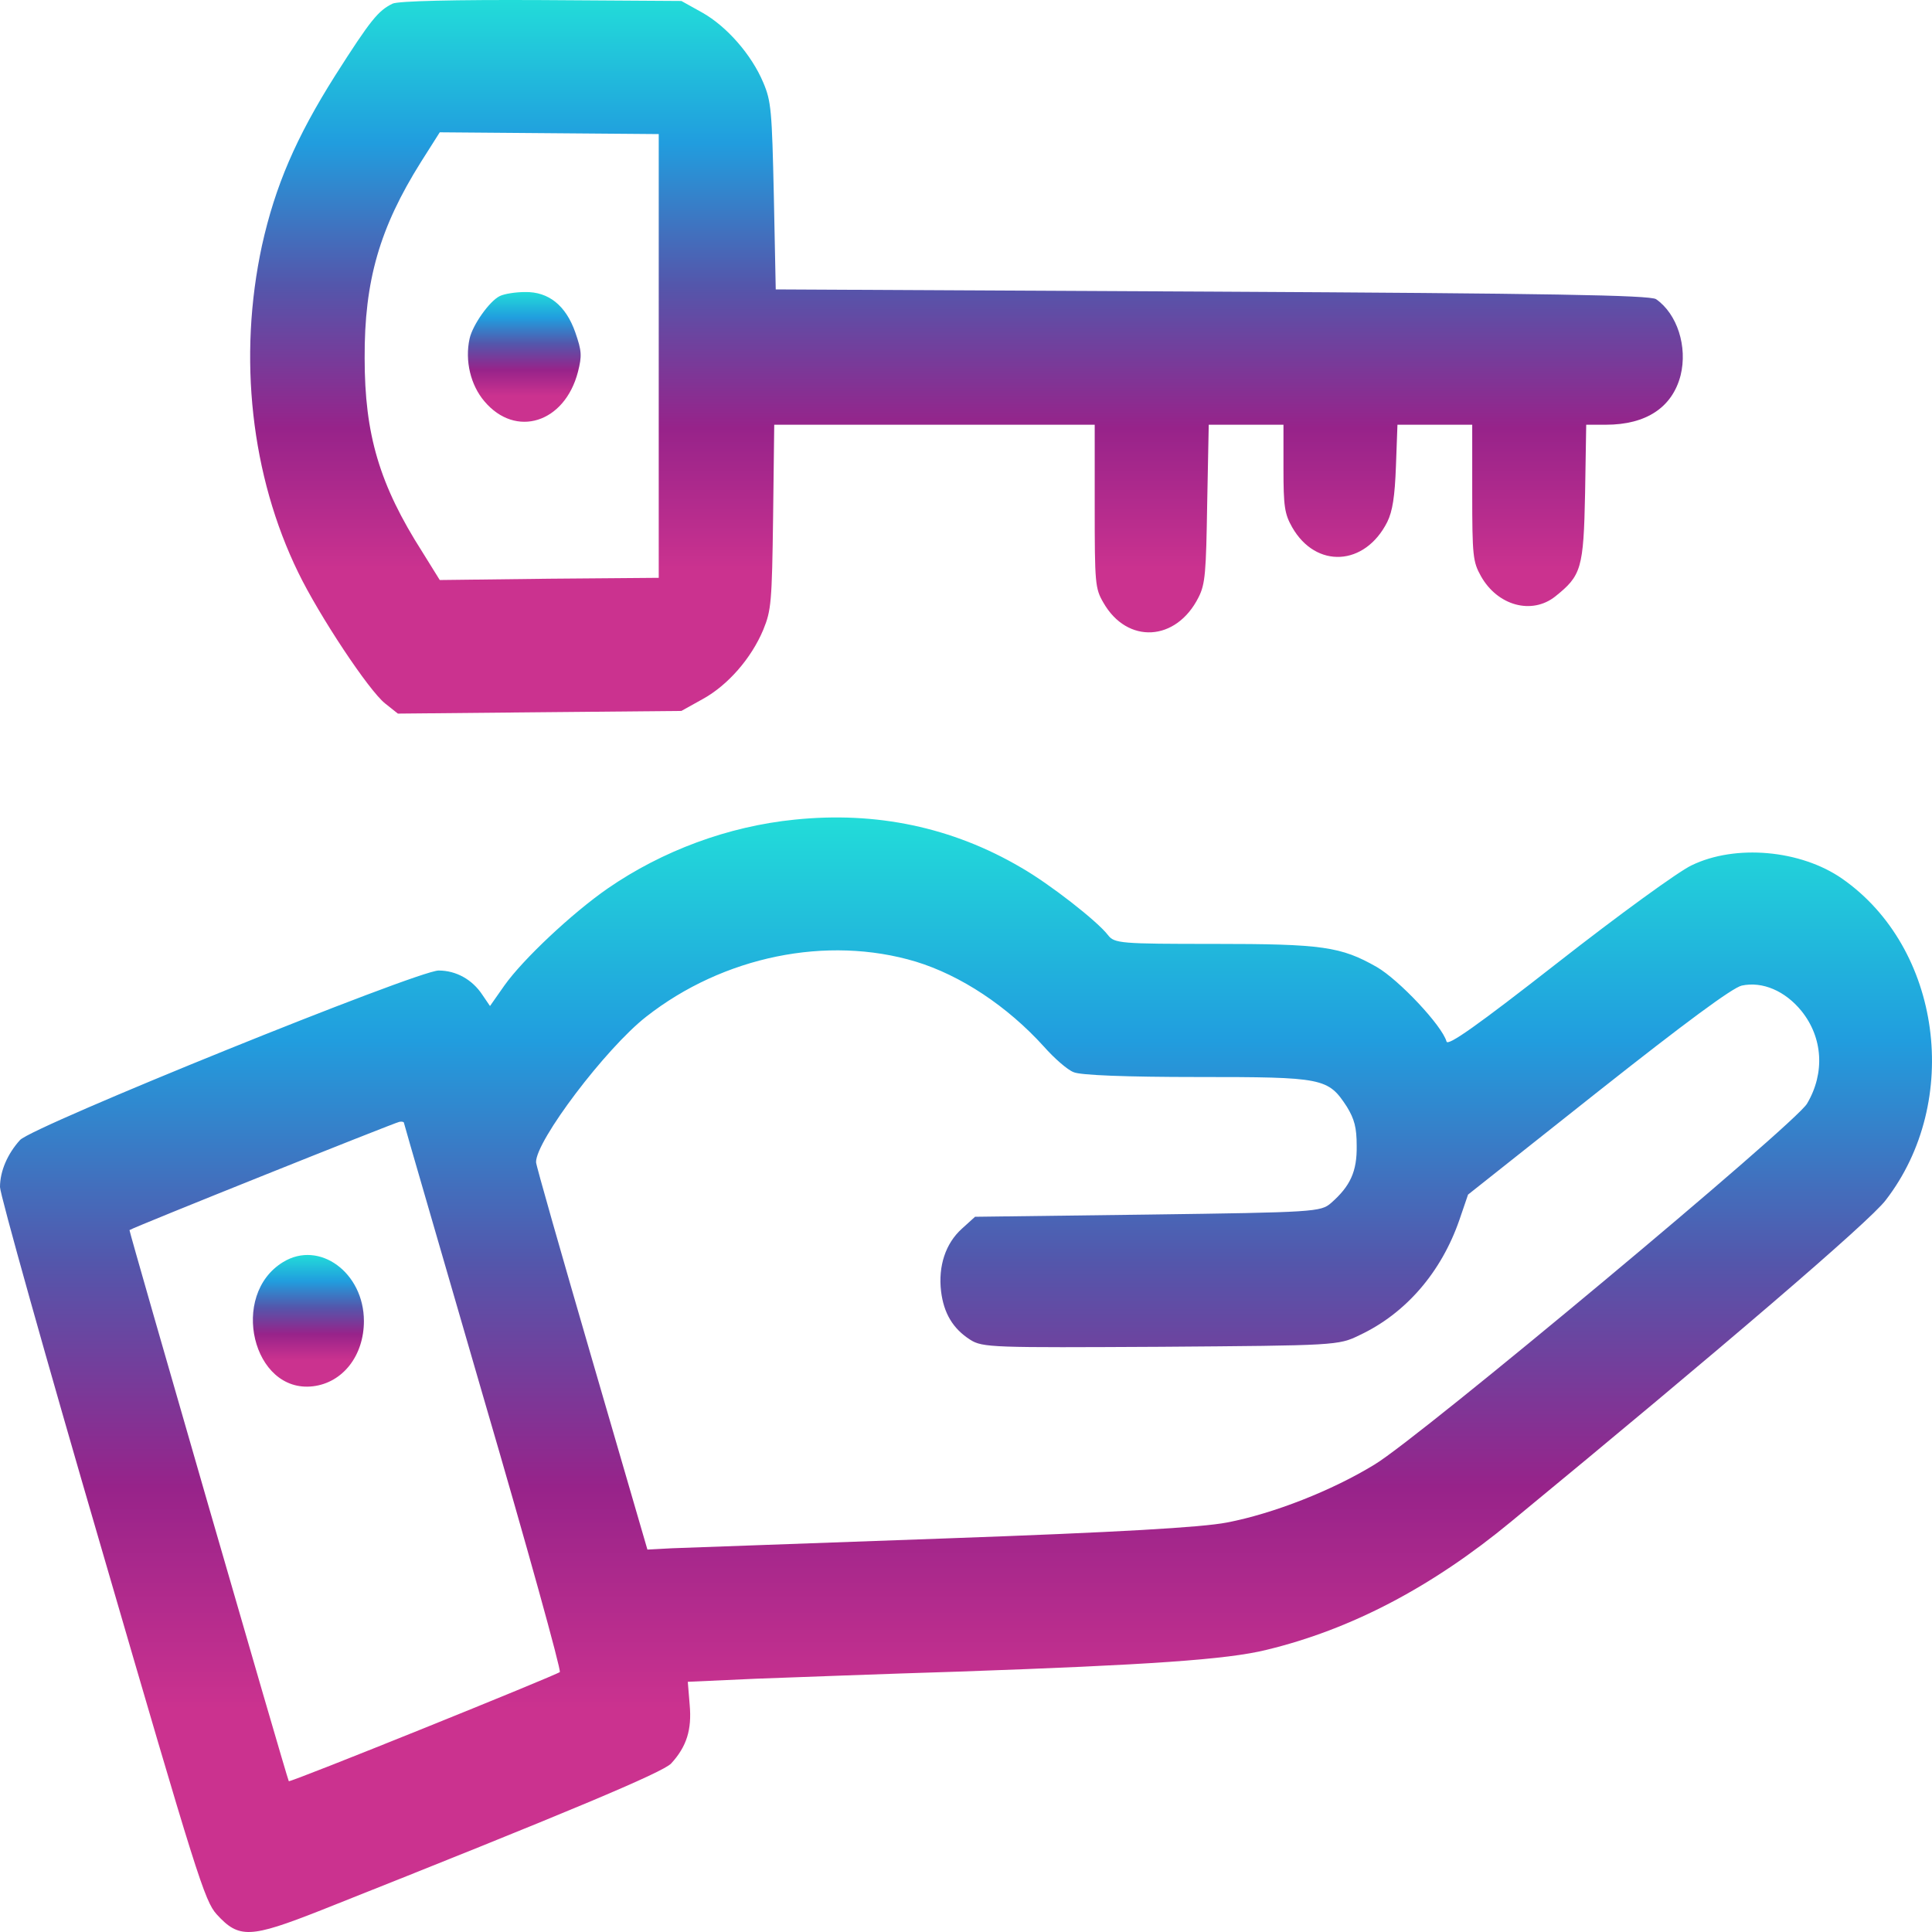 <svg width="50" height="50" viewBox="0 0 50 50" fill="none" xmlns="http://www.w3.org/2000/svg">
<path d="M10.16 0.094C9.789 0.278 9.603 0.496 8.675 1.954C7.659 3.562 7.122 4.814 6.78 6.353C6.155 9.247 6.497 12.313 7.718 14.816C8.265 15.941 9.545 17.871 9.965 18.204L10.297 18.468L13.96 18.433L17.634 18.399L18.191 18.089C18.835 17.733 19.441 17.044 19.754 16.297C19.959 15.792 19.978 15.597 20.008 13.369L20.037 10.992H24.189H28.331V13.105C28.331 15.103 28.341 15.229 28.556 15.597C29.171 16.676 30.441 16.608 31.018 15.459C31.194 15.115 31.213 14.816 31.242 13.025L31.282 10.992H32.249H33.216V12.129C33.216 13.105 33.245 13.3 33.441 13.645C34.056 14.724 35.326 14.655 35.903 13.507C36.039 13.231 36.098 12.852 36.127 12.06L36.166 10.992H37.133H38.101V12.761C38.101 14.391 38.12 14.54 38.325 14.908C38.755 15.677 39.644 15.918 40.25 15.436C40.924 14.896 40.983 14.724 41.022 12.761L41.051 10.992H41.559C42.604 10.992 43.278 10.544 43.493 9.717C43.679 8.971 43.405 8.121 42.858 7.742C42.692 7.639 40.103 7.593 31.36 7.547L20.076 7.49L20.027 5.078C19.978 2.862 19.959 2.62 19.754 2.138C19.451 1.415 18.806 0.68 18.171 0.324L17.634 0.025L14.019 0.002C11.753 -0.009 10.316 0.025 10.16 0.094ZM17.048 9.212V14.954L14.214 14.977L11.381 15.011L10.932 14.288C9.818 12.542 9.437 11.245 9.437 9.27C9.427 7.26 9.828 5.893 10.893 4.194L11.381 3.424L14.214 3.447L17.048 3.47V9.212Z" fill="url(#paint0_linear_26_431)"/>
<path d="M12.935 7.662C12.671 7.788 12.231 8.408 12.153 8.764C12.026 9.338 12.182 9.97 12.534 10.383C13.345 11.348 14.615 10.946 14.957 9.625C15.064 9.201 15.055 9.086 14.889 8.603C14.644 7.903 14.195 7.547 13.589 7.558C13.345 7.558 13.052 7.604 12.935 7.662Z" fill="url(#paint1_linear_26_431)"/>
<path d="M20.565 21.212C18.845 21.385 17.145 22.016 15.729 22.992C14.801 23.636 13.531 24.83 13.052 25.507L12.681 26.036L12.485 25.748C12.222 25.347 11.801 25.117 11.352 25.117C10.805 25.117 0.84 29.148 0.518 29.504C0.195 29.86 0 30.308 0 30.721C0 30.905 1.182 35.131 2.638 40.114C5.09 48.544 5.295 49.198 5.608 49.543C6.184 50.174 6.467 50.163 8.304 49.439C14.781 46.867 17.155 45.868 17.37 45.638C17.77 45.202 17.907 44.765 17.849 44.122L17.8 43.525L19.568 43.445C20.545 43.41 22.909 43.319 24.814 43.261C29.709 43.089 31.76 42.951 32.776 42.698C34.965 42.17 37.065 41.068 39.107 39.38C44.587 34.867 48.378 31.617 48.798 31.065C50.781 28.505 50.244 24.531 47.675 22.74C46.6 21.993 44.91 21.844 43.777 22.395C43.435 22.556 41.872 23.693 40.318 24.91C38.218 26.552 37.466 27.081 37.436 26.954C37.319 26.541 36.205 25.358 35.629 25.025C34.701 24.497 34.222 24.428 31.418 24.428C28.996 24.428 28.839 24.416 28.673 24.198C28.4 23.842 27.169 22.878 26.426 22.453C24.648 21.408 22.675 20.994 20.565 21.212ZM23.701 24.887C24.863 25.243 26.065 26.036 27.012 27.081C27.286 27.391 27.628 27.689 27.784 27.747C27.95 27.827 29.162 27.873 30.988 27.873C34.252 27.873 34.369 27.896 34.857 28.642C35.053 28.964 35.111 29.182 35.111 29.653C35.121 30.319 34.945 30.698 34.447 31.134C34.183 31.364 34.027 31.375 29.709 31.433L25.234 31.49L24.892 31.8C24.472 32.179 24.277 32.765 24.355 33.42C24.424 33.982 24.658 34.384 25.107 34.671C25.43 34.878 25.703 34.878 30.041 34.855C34.554 34.821 34.642 34.821 35.18 34.556C36.381 33.994 37.3 32.926 37.769 31.571L37.993 30.916L41.354 28.252C43.62 26.46 44.832 25.565 45.076 25.507C45.613 25.392 46.199 25.645 46.62 26.162C47.176 26.851 47.235 27.77 46.766 28.562C46.473 29.079 36.743 37.198 35.58 37.898C34.476 38.576 32.952 39.173 31.75 39.403C31.096 39.529 28.956 39.655 24.424 39.816C20.907 39.942 17.741 40.057 17.39 40.069L16.755 40.103L15.318 35.165C14.527 32.444 13.873 30.158 13.873 30.078C13.863 29.527 15.68 27.127 16.725 26.311C18.718 24.749 21.405 24.198 23.701 24.887ZM10.453 29.056C10.453 29.079 11.381 32.26 12.505 36.141C13.638 40.011 14.527 43.227 14.488 43.273C14.4 43.353 7.493 46.144 7.474 46.097C7.425 46.017 3.331 31.846 3.351 31.835C3.439 31.766 10.238 29.044 10.336 29.033C10.395 29.021 10.453 29.033 10.453 29.056Z" fill="url(#paint2_linear_26_431)"/>
<path d="M7.327 32.662C5.93 33.511 6.536 36.061 8.099 35.877C8.871 35.785 9.418 35.085 9.418 34.189C9.418 32.937 8.265 32.087 7.327 32.662Z" fill="url(#paint3_linear_26_431)"/>
<defs>
<linearGradient id="paint0_linear_26_431" x1="25.012" y1="18.468" x2="25.012" y2="2.28882e-05" gradientUnits="userSpaceOnUse">
<stop stop-color="#CB328F"/>
<stop offset="0.2" stop-color="#CB328F"/>
<stop offset="0.4" stop-color="#97238A"/>
<stop offset="0.6" stop-color="#5456AB"/>
<stop offset="0.8" stop-color="#219DDE"/>
<stop offset="1" stop-color="#22DCD9"/>
</linearGradient>
<linearGradient id="paint1_linear_26_431" x1="13.568" y1="10.916" x2="13.568" y2="7.558" gradientUnits="userSpaceOnUse">
<stop stop-color="#CB328F"/>
<stop offset="0.2" stop-color="#CB328F"/>
<stop offset="0.4" stop-color="#97238A"/>
<stop offset="0.6" stop-color="#5456AB"/>
<stop offset="0.8" stop-color="#219DDE"/>
<stop offset="1" stop-color="#22DCD9"/>
</linearGradient>
<linearGradient id="paint2_linear_26_431" x1="25" y1="50" x2="25" y2="21.156" gradientUnits="userSpaceOnUse">
<stop stop-color="#CB328F"/>
<stop offset="0.2" stop-color="#CB328F"/>
<stop offset="0.4" stop-color="#97238A"/>
<stop offset="0.6" stop-color="#5456AB"/>
<stop offset="0.8" stop-color="#219DDE"/>
<stop offset="1" stop-color="#22DCD9"/>
</linearGradient>
<linearGradient id="paint3_linear_26_431" x1="7.981" y1="35.886" x2="7.981" y2="32.478" gradientUnits="userSpaceOnUse">
<stop stop-color="#CB328F"/>
<stop offset="0.2" stop-color="#CB328F"/>
<stop offset="0.4" stop-color="#97238A"/>
<stop offset="0.6" stop-color="#5456AB"/>
<stop offset="0.8" stop-color="#219DDE"/>
<stop offset="1" stop-color="#22DCD9"/>
</linearGradient>
</defs>
</svg>
